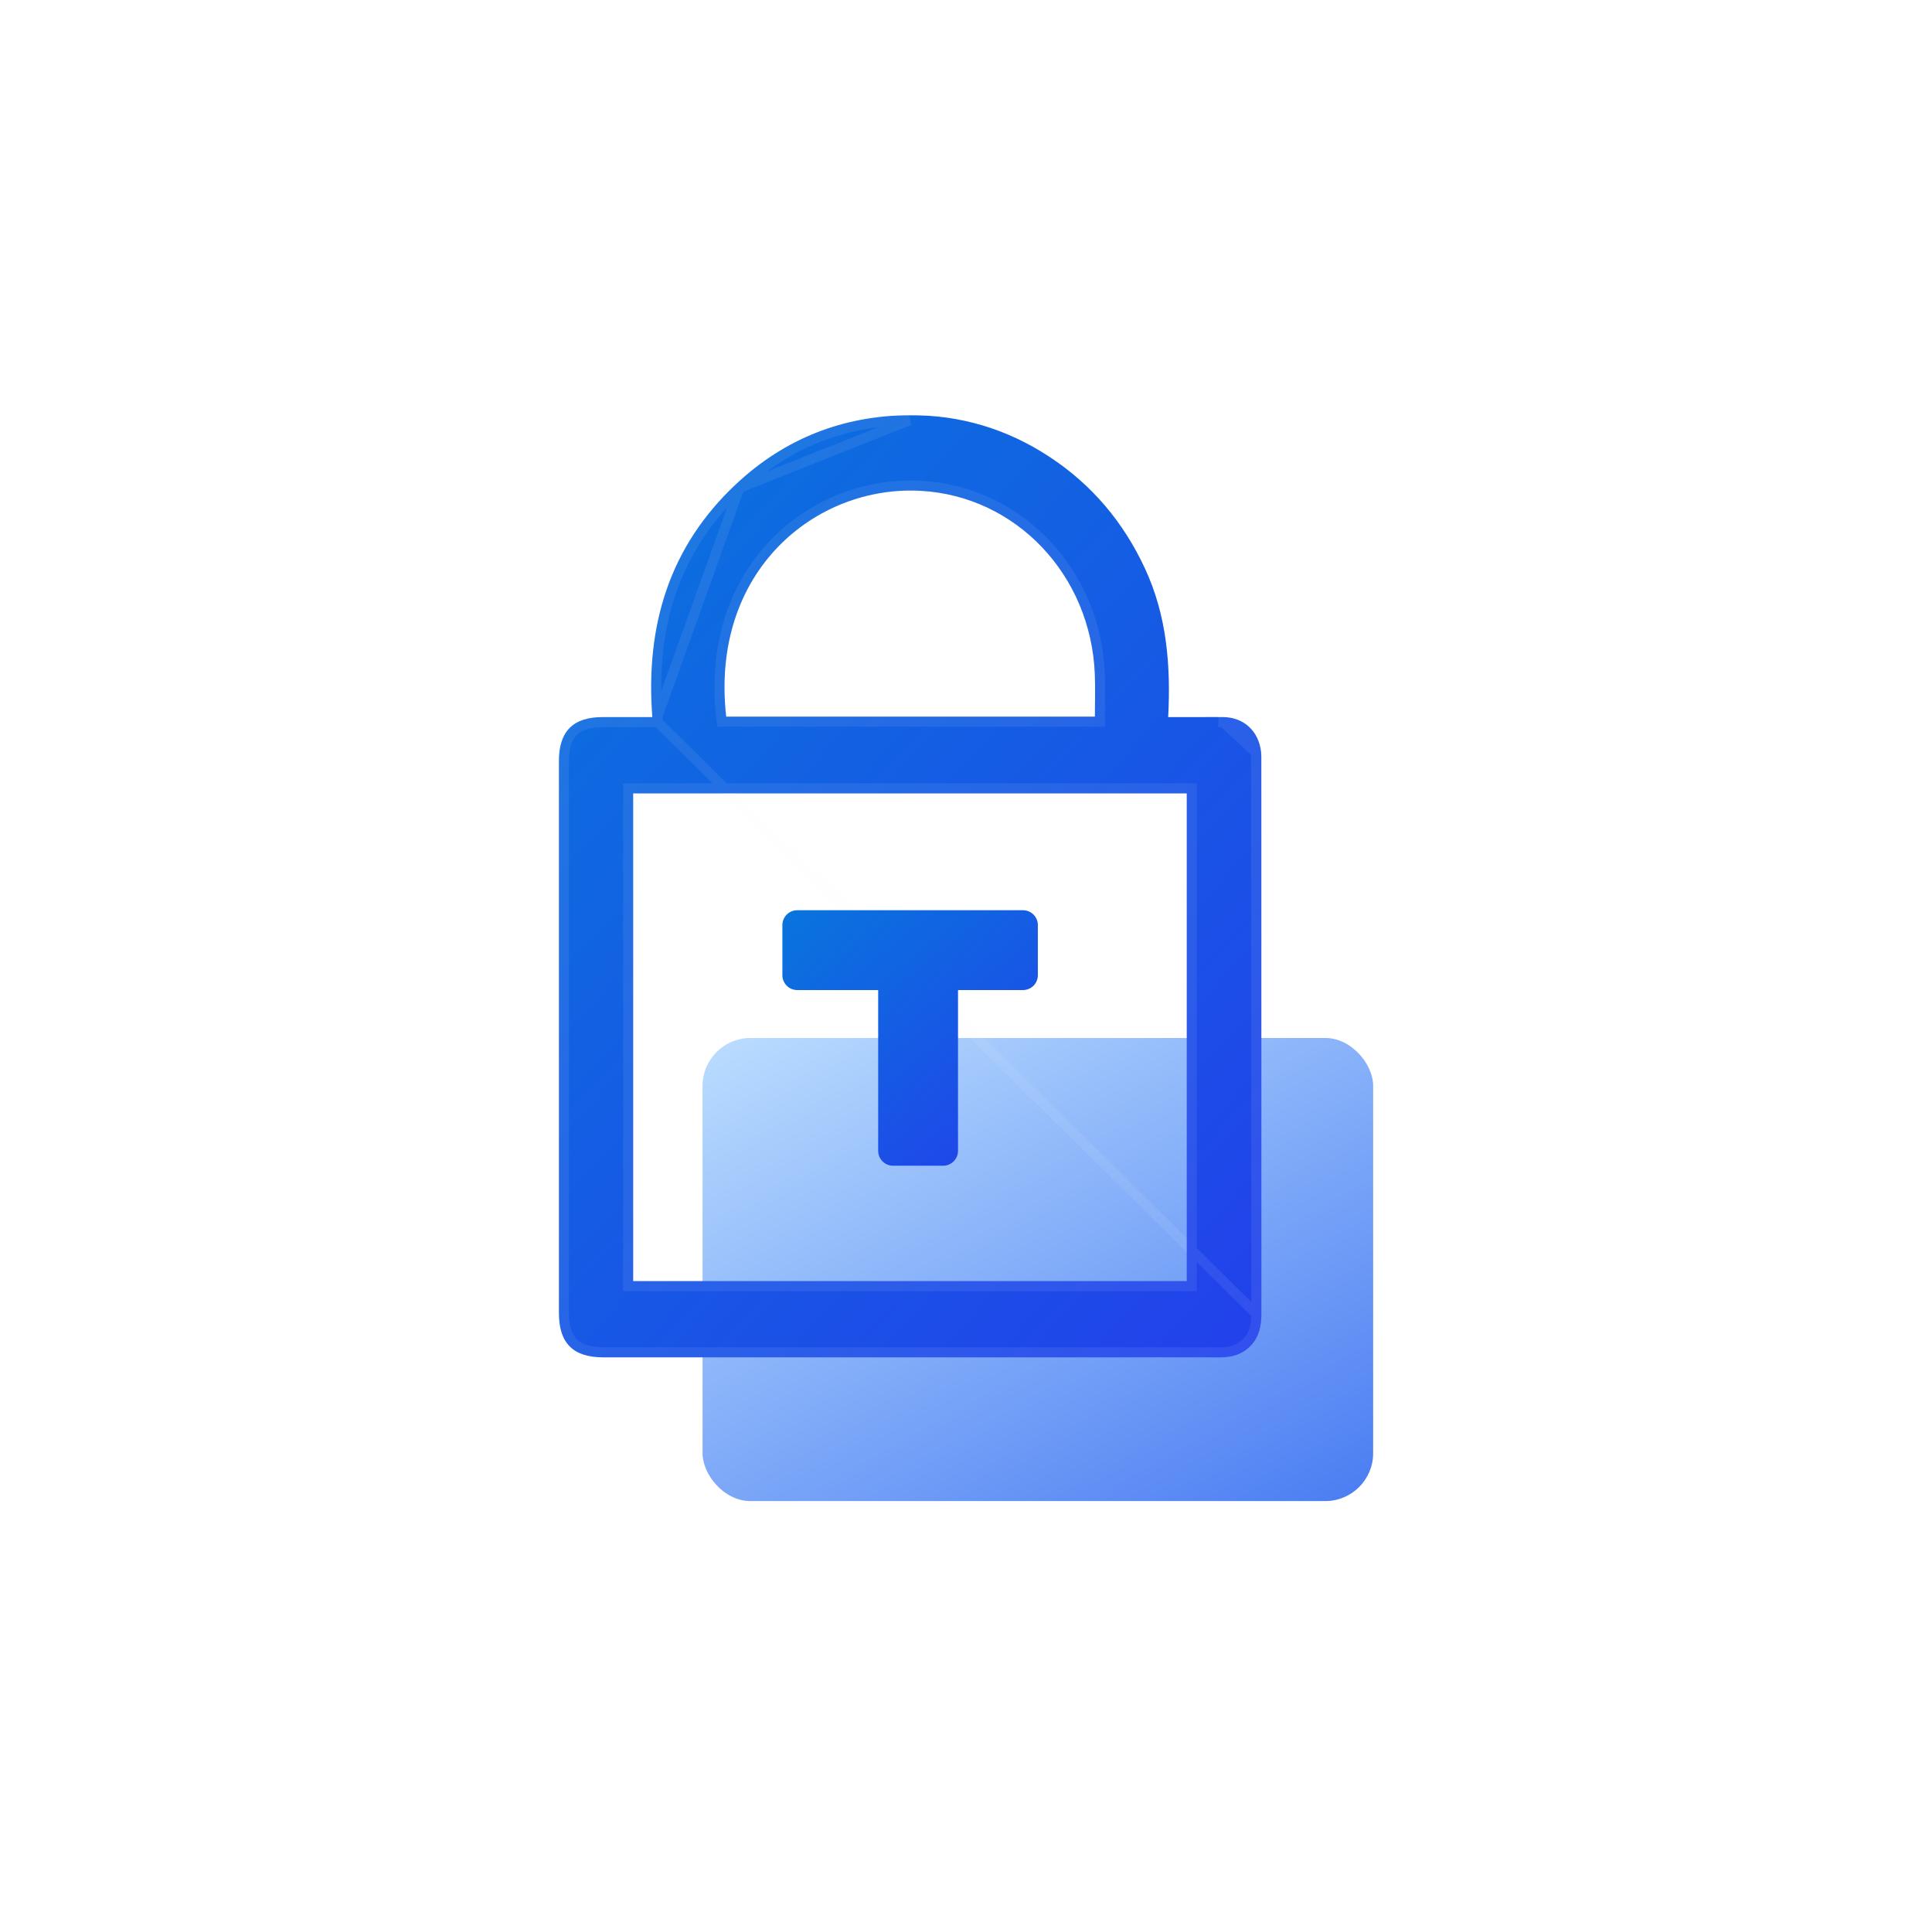 <svg width="121" height="120" viewBox="0 0 121 120" fill="none" xmlns="http://www.w3.org/2000/svg">
<g clip-path="url(#clip0_4531_42294)">
<rect x="44" y="65" width="42" height="29" rx="3" fill="url(#paint0_linear_4531_42294)"/>
<g filter="url(#filter0_bi_4531_42294)">
<path d="M40.855 44.905C40.414 39.167 41.934 34.218 46.095 30.32C49.151 27.455 52.806 26.032 56.948 26C60.111 25.977 63.05 26.848 65.72 28.602C68.373 30.342 70.352 32.683 71.704 35.59C73.069 38.522 73.333 41.639 73.162 44.905C73.871 44.905 74.515 44.905 75.156 44.905C75.644 44.905 76.133 44.899 76.62 44.905C77.908 44.924 78.844 45.795 78.982 47.102C78.999 47.267 78.997 47.434 78.997 47.599C78.997 56.828 78.997 73.058 79 82.287C79 83.013 78.869 83.679 78.369 84.228C77.839 84.811 77.168 85.003 76.412 85.002C73.773 84.995 71.134 85 68.493 85C58.26 85 48.028 85 37.795 85C35.879 85 35 84.11 35 82.169C35 73.014 35 56.858 35 47.703C35 45.793 35.878 44.905 37.763 44.905C38.755 44.905 39.745 44.905 40.855 44.905ZM39.655 80.226H74.325L74.325 49.684H39.655L39.655 80.226ZM68.573 44.875C68.573 43.973 68.601 43.108 68.569 42.247C68.334 36.012 63.642 31.071 57.671 30.737C51.094 30.368 44.455 35.758 45.481 44.875H68.573Z" fill="url(#paint1_linear_4531_42294)"/>
<path d="M41.195 45.22H40.855H40.849H40.842H40.836H40.829H40.823H40.816H40.81H40.803H40.797H40.79H40.784H40.777H40.771H40.764H40.758H40.752H40.745H40.739H40.732H40.726H40.719H40.713H40.706H40.7H40.693H40.687H40.681H40.674H40.668H40.661H40.655H40.648H40.642H40.636H40.629H40.623H40.616H40.61H40.603H40.597H40.591H40.584H40.578H40.572H40.565H40.559H40.552H40.546H40.54H40.533H40.527H40.52H40.514H40.508H40.501H40.495H40.489H40.482H40.476H40.47H40.463H40.457H40.451H40.444H40.438H40.431H40.425H40.419H40.413H40.406H40.4H40.394H40.387H40.381H40.375H40.368H40.362H40.356H40.349H40.343H40.337H40.33H40.324H40.318H40.312H40.305H40.299H40.293H40.286H40.28H40.274H40.268H40.261H40.255H40.249H40.242H40.236H40.23H40.224H40.217H40.211H40.205H40.199H40.192H40.186H40.18H40.174H40.167H40.161H40.155H40.149H40.142H40.136H40.13H40.124H40.118H40.111H40.105H40.099H40.093H40.087H40.08H40.074H40.068H40.062H40.055H40.049H40.043H40.037H40.031H40.024H40.018H40.012H40.006H40H39.993H39.987H39.981H39.975H39.969H39.963H39.956H39.95H39.944H39.938H39.932H39.926H39.919H39.913H39.907H39.901H39.895H39.889H39.883H39.876H39.87H39.864H39.858H39.852H39.846H39.84H39.833H39.827H39.821H39.815H39.809H39.803H39.797H39.791H39.784H39.778H39.772H39.766H39.76H39.754H39.748H39.742H39.736H39.729H39.723H39.717H39.711H39.705H39.699H39.693H39.687H39.681H39.675H39.669H39.662H39.656H39.65H39.644H39.638H39.632H39.626H39.62H39.614H39.608H39.602H39.596H39.59H39.584H39.577H39.571H39.565H39.559H39.553H39.547H39.541H39.535H39.529H39.523H39.517H39.511H39.505H39.499H39.493H39.487H39.481H39.475H39.469H39.463H39.456H39.45H39.444H39.438H39.432H39.426H39.42H39.414H39.408H39.402H39.396H39.39H39.384H39.378H39.372H39.366H39.36H39.354H39.348H39.342H39.336H39.33H39.324H39.318H39.312H39.306H39.3H39.294H39.288H39.282H39.276H39.27H39.264H39.258H39.252H39.246H39.24H39.234H39.229H39.223H39.217H39.211H39.205H39.199H39.193H39.187H39.181H39.175H39.169H39.163H39.157H39.151H39.145H39.139H39.133H39.127H39.121H39.115H39.109H39.103H39.097H39.092H39.086H39.08H39.074H39.068H39.062H39.056H39.05H39.044H39.038H39.032H39.026H39.02H39.014H39.008H39.002H38.997H38.991H38.985H38.979H38.973H38.967H38.961H38.955H38.949H38.943H38.937H38.931H38.926H38.92H38.914H38.908H38.902H38.896H38.89H38.884H38.878H38.872H38.867H38.861H38.855H38.849H38.843H38.837H38.831H38.825H38.819H38.813H38.807H38.802H38.796H38.79H38.784H38.778H38.772H38.766H38.76H38.755H38.749H38.743H38.737H38.731H38.725H38.719H38.713H38.708H38.702H38.696H38.69H38.684H38.678H38.672H38.666H38.66H38.655H38.649H38.643H38.637H38.631H38.625H38.619H38.614H38.608H38.602H38.596H38.59H38.584H38.578H38.572H38.567H38.561H38.555H38.549H38.543H38.537H38.532H38.526H38.52H38.514H38.508H38.502H38.496H38.491H38.485H38.479H38.473H38.467H38.461H38.456H38.45H38.444H38.438H38.432H38.426H38.42H38.415H38.409H38.403H38.397H38.391H38.385H38.38H38.374H38.368H38.362H38.356H38.35H38.344H38.339H38.333H38.327H38.321H38.315H38.309H38.304H38.298H38.292H38.286H38.28H38.275H38.269H38.263H38.257H38.251H38.245H38.24H38.234H38.228H38.222H38.216H38.21H38.205H38.199H38.193H38.187H38.181H38.175H38.17H38.164H38.158H38.152H38.146H38.141H38.135H38.129H38.123H38.117H38.111H38.106H38.1H38.094H38.088H38.082H38.077H38.071H38.065H38.059H38.053H38.047H38.042H38.036H38.03H38.024H38.018H38.013H38.007H38.001H37.995H37.989H37.983H37.978H37.972H37.966H37.96H37.954H37.949H37.943H37.937H37.931H37.925H37.92H37.914H37.908H37.902H37.896H37.891H37.885H37.879H37.873H37.867H37.861H37.856H37.85H37.844H37.838H37.832H37.827H37.821H37.815H37.809H37.803H37.797H37.792H37.786H37.78H37.774H37.769H37.763C36.864 45.22 36.271 45.432 35.898 45.809C35.525 46.187 35.315 46.79 35.315 47.703L35.315 64.936L35.315 82.169C35.315 83.099 35.526 83.71 35.903 84.091C36.279 84.472 36.88 84.685 37.795 84.685H37.855H37.915H37.975H38.035H38.095H38.155H38.215H38.275H38.335H38.395H38.455H38.514H38.575H38.634H38.694H38.754H38.814H38.874H38.934H38.994H39.054H39.114H39.174H39.234H39.294H39.354H39.414H39.474H39.534H39.594H39.654H39.714H39.774H39.834H39.894H39.953H40.013H40.073H40.133H40.193H40.253H40.313H40.373H40.433H40.493H40.553H40.613H40.673H40.733H40.793H40.853H40.913H40.973H41.033H41.093H41.153H41.213H41.273H41.333H41.392H41.452H41.512H41.572H41.632H41.692H41.752H41.812H41.872H41.932H41.992H42.052H42.112H42.172H42.232H42.292H42.352H42.412H42.472H42.532H42.592H42.651H42.712H42.772H42.831H42.891H42.951H43.011H43.071H43.131H43.191H43.251H43.311H43.371H43.431H43.491H43.551H43.611H43.671H43.731H43.791H43.851H43.911H43.971H44.031H44.09H44.151H44.21H44.27H44.33H44.39H44.45H44.51H44.57H44.63H44.69H44.75H44.81H44.87H44.93H44.99H45.05H45.11H45.17H45.23H45.29H45.35H45.41H45.469H45.529H45.589H45.649H45.709H45.769H45.829H45.889H45.949H46.009H46.069H46.129H46.189H46.249H46.309H46.369H46.429H46.489H46.549H46.609H46.669H46.729H46.789H46.849H46.908H46.968H47.028H47.088H47.148H47.208H47.268H47.328H47.388H47.448H47.508H47.568H47.628H47.688H47.748H47.808H47.868H47.928H47.988H48.048H48.108H48.168H48.227H48.288H48.347H48.407H48.467H48.527H48.587H48.647H48.707H48.767H48.827H48.887H48.947H49.007H49.067H49.127H49.187H49.247H49.307H49.367H49.427H49.487H49.547H49.606H49.666H49.727H49.786H49.846H49.906H49.966H50.026H50.086H50.146H50.206H50.266H50.326H50.386H50.446H50.506H50.566H50.626H50.686H50.746H50.806H50.866H50.926H50.986H51.045H51.105H51.165H51.225H51.285H51.345H51.405H51.465H51.525H51.585H51.645H51.705H51.765H51.825H51.885H51.945H52.005H52.065H52.125H52.185H52.245H52.305H52.365H52.425H52.484H52.544H52.604H52.664H52.724H52.784H52.844H52.904H52.964H53.024H53.084H53.144H53.204H53.264H53.324H53.384H53.444H53.504H53.564H53.624H53.684H53.744H53.803H53.864H53.923H53.983H54.043H54.103H54.163H54.223H54.283H54.343H54.403H54.463H54.523H54.583H54.643H54.703H54.763H54.823H54.883H54.943H55.003H55.063H55.123H55.182H55.242H55.302H55.362H55.422H55.482H55.542H55.602H55.662H55.722H55.782H55.842H55.902H55.962H56.022H56.082H56.142H56.202H56.262H56.322H56.382H56.442H56.502H56.562H56.621H56.681H56.741H56.801H56.861H56.921H56.981H57.041H57.101H57.161H57.221H57.281H57.341H57.401H57.461H57.521H57.581H57.641H57.701H57.761H57.821H57.881H57.941H58.001H58.06H58.12H58.18H58.24H58.3H58.36H58.42H58.48H58.54H58.6H58.66H58.72H58.78H58.84H58.9H58.96H59.02H59.08H59.14H59.2H59.26H59.319H59.38H59.44H59.499H59.559H59.619H59.679H59.739H59.799H59.859H59.919H59.979H60.039H60.099H60.159H60.219H60.279H60.339H60.399H60.459H60.519H60.579H60.639H60.699H60.758H60.819H60.878H60.938H60.998H61.058H61.118H61.178H61.238H61.298H61.358H61.418H61.478H61.538H61.598H61.658H61.718H61.778H61.838H61.898H61.958H62.018H62.078H62.138H62.197H62.257H62.317H62.377H62.437H62.497H62.557H62.617H62.677H62.737H62.797H62.857H62.917H62.977H63.037H63.097H63.157H63.217H63.277H63.337H63.397H63.457H63.517H63.577H63.636H63.696H63.756H63.816H63.876H63.936H63.996H64.056H64.116H64.176H64.236H64.296H64.356H64.416H64.476H64.536H64.596H64.656H64.716H64.776H64.836H64.895H64.956H65.015H65.075H65.135H65.195H65.255H65.315H65.375H65.435H65.495H65.555H65.615H65.675H65.735H65.795H65.855H65.915H65.975H66.035H66.095H66.155H66.215H66.275H66.335H66.394H66.454H66.514H66.574H66.634H66.694H66.754H66.814H66.874H66.934H66.994H67.054H67.114H67.174H67.234H67.294H67.354H67.414H67.474H67.534H67.594H67.653H67.713H67.773H67.833H67.893H67.953H68.013H68.073H68.133H68.193H68.253H68.313H68.373H68.433H68.493C69.285 84.685 70.077 84.685 70.87 84.684C72.717 84.683 74.565 84.683 76.413 84.687C77.111 84.688 77.684 84.514 78.136 84.017C78.561 83.55 78.686 82.977 78.686 82.287L41.195 45.22ZM41.195 45.22L41.169 44.881M41.195 45.22L41.169 44.881M76.616 45.22C76.616 45.22 76.616 45.22 76.615 45.22L76.62 44.905L76.616 45.22C76.616 45.22 76.616 45.22 76.616 45.22ZM76.616 45.22C77.739 45.236 78.547 45.981 78.669 47.134M76.616 45.22L78.669 47.134M78.669 47.134C78.683 47.27 78.683 47.408 78.682 47.564L78.682 47.599V47.633C78.682 56.868 78.682 73.07 78.686 82.287L78.669 47.134ZM41.169 44.881C40.734 39.22 42.23 34.371 46.31 30.549L46.31 30.549M41.169 44.881L46.31 30.549M46.31 30.549C49.307 27.74 52.886 26.346 56.95 26.315L46.31 30.549ZM39.341 80.226V80.54H39.655H74.325H74.64V80.226L74.64 49.684V49.369H74.325H39.655H39.341V49.684L39.341 80.226ZM68.573 45.19H68.888V44.875C68.888 44.594 68.891 44.314 68.893 44.035C68.899 43.43 68.905 42.83 68.883 42.235C68.643 35.848 63.832 30.766 57.689 30.423C50.924 30.044 44.12 35.594 45.168 44.91L45.2 45.19H45.481H68.573Z" stroke="#EEF3FF" stroke-opacity="0.08" stroke-width="0.629"/>
</g>
<path fill-rule="evenodd" clip-rule="evenodd" d="M49 61.069C49 61.583 49.417 62 49.932 62H55L55 72.069C55 72.583 55.417 73 55.932 73H59.069C59.583 73 60 72.583 60 72.069L60 62H64.069C64.583 62 65 61.583 65 61.069V57.931C65 57.417 64.583 57 64.069 57H59.069H55.932H49.932C49.417 57 49 57.417 49 57.931V61.069Z" fill="url(#paint2_linear_4531_42294)"/>
</g>
<defs>
<filter id="filter0_bi_4531_42294" x="31.854" y="22.854" width="50.293" height="65.294" filterUnits="userSpaceOnUse" color-interpolation-filters="sRGB">
<feFlood flood-opacity="0" result="BackgroundImageFix"/>
<feGaussianBlur in="BackgroundImageFix" stdDeviation="1.573"/>
<feComposite in2="SourceAlpha" operator="in" result="effect1_backgroundBlur_4531_42294"/>
<feBlend mode="normal" in="SourceGraphic" in2="effect1_backgroundBlur_4531_42294" result="shape"/>
<feColorMatrix in="SourceAlpha" type="matrix" values="0 0 0 0 0 0 0 0 0 0 0 0 0 0 0 0 0 0 127 0" result="hardAlpha"/>
<feOffset/>
<feGaussianBlur stdDeviation="5.034"/>
<feComposite in2="hardAlpha" operator="arithmetic" k2="-1" k3="1"/>
<feColorMatrix type="matrix" values="0 0 0 0 0.133 0 0 0 0 0.267 0 0 0 0 0.922 0 0 0 0.3 0"/>
<feBlend mode="normal" in2="shape" result="effect2_innerShadow_4531_42294"/>
</filter>
<linearGradient id="paint0_linear_4531_42294" x1="44" y1="63.477" x2="73.32" y2="115.965" gradientUnits="userSpaceOnUse">
<stop stop-color="#BEE0FF"/>
<stop offset="1" stop-color="#2A61EF"/>
</linearGradient>
<linearGradient id="paint1_linear_4531_42294" x1="35" y1="22.901" x2="104.824" y2="87.265" gradientUnits="userSpaceOnUse">
<stop stop-color="#0876DD"/>
<stop offset="1" stop-color="#2A32EF"/>
</linearGradient>
<linearGradient id="paint2_linear_4531_42294" x1="49" y1="56.16" x2="67.579" y2="79.125" gradientUnits="userSpaceOnUse">
<stop stop-color="#0876DD"/>
<stop offset="1" stop-color="#2A32EF"/>
</linearGradient>
<clipPath id="clip0_4531_42294">
<rect width="51" height="68" fill="white" transform="translate(35 26)"/>
</clipPath>
</defs>
</svg>
